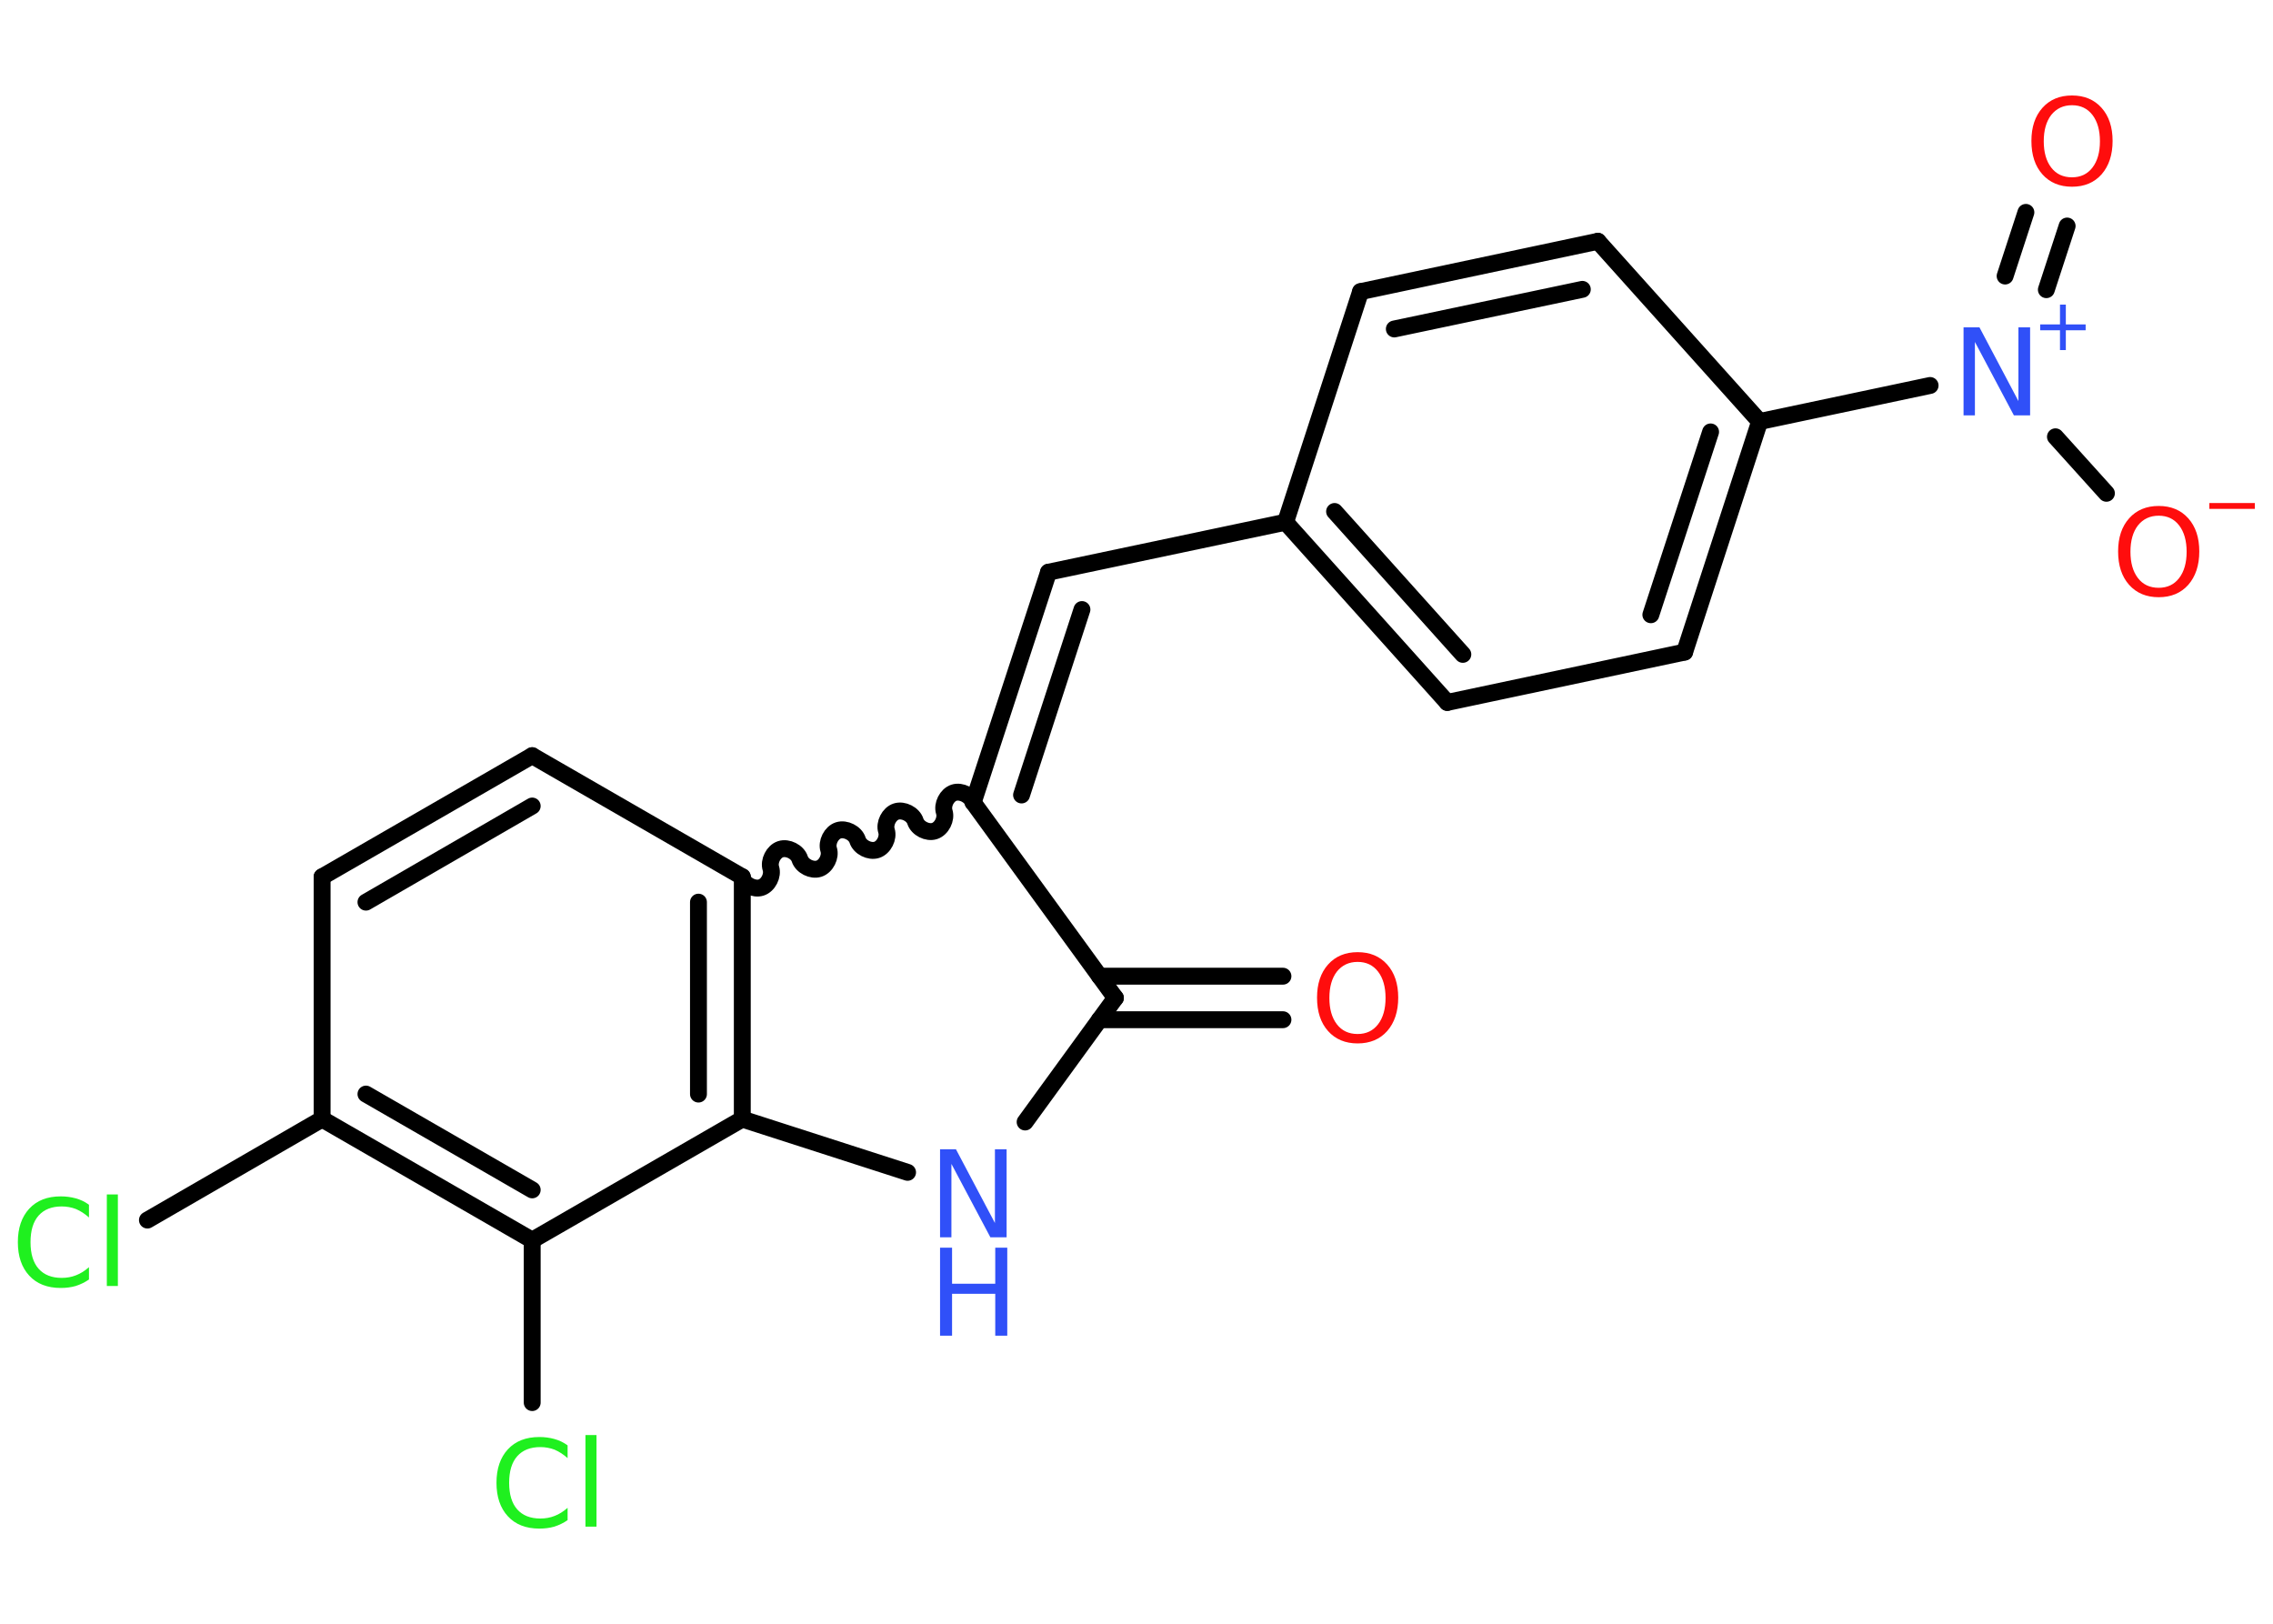 <?xml version='1.0' encoding='UTF-8'?>
<!DOCTYPE svg PUBLIC "-//W3C//DTD SVG 1.1//EN" "http://www.w3.org/Graphics/SVG/1.1/DTD/svg11.dtd">
<svg version='1.2' xmlns='http://www.w3.org/2000/svg' xmlns:xlink='http://www.w3.org/1999/xlink' width='70.0mm' height='50.0mm' viewBox='0 0 70.0 50.0'>
  <desc>Generated by the Chemistry Development Kit (http://github.com/cdk)</desc>
  <g stroke-linecap='round' stroke-linejoin='round' stroke='#000000' stroke-width='.52' fill='#FF0D0D'>
    <rect x='.0' y='.0' width='70.0' height='50.0' fill='#FFFFFF' stroke='none'/>
    <g id='mol1' class='mol'>
      <g id='mol1bnd1' class='bond'>
        <line x1='39.51' y1='31.4' x2='33.86' y2='31.4'/>
        <line x1='39.51' y1='30.06' x2='33.86' y2='30.06'/>
      </g>
      <line id='mol1bnd2' class='bond' x1='34.35' y1='30.73' x2='31.57' y2='34.55'/>
      <line id='mol1bnd3' class='bond' x1='27.95' y1='36.1' x2='22.86' y2='34.46'/>
      <g id='mol1bnd4' class='bond'>
        <line x1='22.86' y1='34.46' x2='22.86' y2='27.0'/>
        <line x1='21.51' y1='33.69' x2='21.51' y2='27.78'/>
      </g>
      <line id='mol1bnd5' class='bond' x1='22.86' y1='27.0' x2='16.39' y2='23.27'/>
      <g id='mol1bnd6' class='bond'>
        <line x1='16.39' y1='23.27' x2='9.92' y2='27.0'/>
        <line x1='16.39' y1='24.82' x2='11.27' y2='27.78'/>
      </g>
      <line id='mol1bnd7' class='bond' x1='9.92' y1='27.0' x2='9.92' y2='34.46'/>
      <line id='mol1bnd8' class='bond' x1='9.92' y1='34.46' x2='4.54' y2='37.57'/>
      <g id='mol1bnd9' class='bond'>
        <line x1='9.92' y1='34.46' x2='16.39' y2='38.19'/>
        <line x1='11.27' y1='33.69' x2='16.39' y2='36.64'/>
      </g>
      <line id='mol1bnd10' class='bond' x1='22.86' y1='34.46' x2='16.39' y2='38.19'/>
      <line id='mol1bnd11' class='bond' x1='16.39' y1='38.19' x2='16.39' y2='43.19'/>
      <path id='mol1bnd12' class='bond' d='M29.97 24.71c-.07 -.22 -.37 -.37 -.59 -.3c-.22 .07 -.37 .37 -.3 .59c.07 .22 -.08 .52 -.3 .59c-.22 .07 -.52 -.08 -.59 -.3c-.07 -.22 -.37 -.37 -.59 -.3c-.22 .07 -.37 .37 -.3 .59c.07 .22 -.08 .52 -.3 .59c-.22 .07 -.52 -.08 -.59 -.3c-.07 -.22 -.37 -.37 -.59 -.3c-.22 .07 -.37 .37 -.3 .59c.07 .22 -.08 .52 -.3 .59c-.22 .07 -.52 -.08 -.59 -.3c-.07 -.22 -.37 -.37 -.59 -.3c-.22 .07 -.37 .37 -.3 .59c.07 .22 -.08 .52 -.3 .59c-.22 .07 -.52 -.08 -.59 -.3' fill='none' stroke='#000000' stroke-width='.52'/>
      <line id='mol1bnd13' class='bond' x1='34.35' y1='30.73' x2='29.97' y2='24.71'/>
      <g id='mol1bnd14' class='bond'>
        <line x1='32.29' y1='17.62' x2='29.97' y2='24.71'/>
        <line x1='33.32' y1='18.77' x2='31.46' y2='24.48'/>
      </g>
      <line id='mol1bnd15' class='bond' x1='32.29' y1='17.62' x2='39.59' y2='16.08'/>
      <g id='mol1bnd16' class='bond'>
        <line x1='39.59' y1='16.08' x2='44.57' y2='21.63'/>
        <line x1='41.1' y1='15.75' x2='45.05' y2='20.15'/>
      </g>
      <line id='mol1bnd17' class='bond' x1='44.57' y1='21.63' x2='51.88' y2='20.08'/>
      <g id='mol1bnd18' class='bond'>
        <line x1='51.88' y1='20.08' x2='54.19' y2='12.98'/>
        <line x1='50.84' y1='18.93' x2='52.68' y2='13.3'/>
      </g>
      <line id='mol1bnd19' class='bond' x1='54.19' y1='12.98' x2='59.44' y2='11.87'/>
      <g id='mol1bnd20' class='bond'>
        <line x1='61.75' y1='8.5' x2='62.39' y2='6.54'/>
        <line x1='63.02' y1='8.92' x2='63.66' y2='6.96'/>
      </g>
      <line id='mol1bnd21' class='bond' x1='63.3' y1='13.45' x2='64.87' y2='15.19'/>
      <line id='mol1bnd22' class='bond' x1='54.19' y1='12.98' x2='49.21' y2='7.43'/>
      <g id='mol1bnd23' class='bond'>
        <line x1='49.21' y1='7.43' x2='41.9' y2='8.98'/>
        <line x1='48.73' y1='8.91' x2='42.94' y2='10.13'/>
      </g>
      <line id='mol1bnd24' class='bond' x1='39.59' y1='16.08' x2='41.9' y2='8.98'/>
      <path id='mol1atm1' class='atom' d='M41.81 29.62q-.4 .0 -.64 .3q-.23 .3 -.23 .81q.0 .51 .23 .81q.23 .3 .64 .3q.4 .0 .63 -.3q.23 -.3 .23 -.81q.0 -.51 -.23 -.81q-.23 -.3 -.63 -.3zM41.81 29.32q.57 .0 .91 .38q.34 .38 .34 1.02q.0 .64 -.34 1.03q-.34 .38 -.91 .38q-.57 .0 -.91 -.38q-.34 -.38 -.34 -1.03q.0 -.64 .34 -1.02q.34 -.38 .91 -.38z' stroke='none'/>
      <g id='mol1atm3' class='atom'>
        <path d='M28.95 35.39h.49l1.2 2.27v-2.27h.36v2.71h-.5l-1.2 -2.26v2.26h-.35v-2.71z' stroke='none' fill='#3050F8'/>
        <path d='M28.95 38.42h.37v1.11h1.33v-1.11h.37v2.71h-.37v-1.29h-1.33v1.29h-.37v-2.71z' stroke='none' fill='#3050F8'/>
      </g>
      <path id='mol1atm9' class='atom' d='M2.74 37.1v.39q-.19 -.17 -.4 -.26q-.21 -.08 -.44 -.08q-.46 .0 -.71 .28q-.25 .28 -.25 .82q.0 .54 .25 .82q.25 .28 .71 .28q.24 .0 .44 -.08q.21 -.08 .4 -.25v.38q-.19 .13 -.41 .2q-.21 .06 -.46 .06q-.62 .0 -.97 -.38q-.35 -.38 -.35 -1.03q.0 -.65 .35 -1.03q.35 -.38 .97 -.38q.24 .0 .46 .06q.22 .06 .4 .19zM3.29 36.78h.34v2.82h-.34v-2.82z' stroke='none' fill='#1FF01F'/>
      <path id='mol1atm11' class='atom' d='M17.48 44.51v.39q-.19 -.17 -.4 -.26q-.21 -.08 -.44 -.08q-.46 .0 -.71 .28q-.25 .28 -.25 .82q.0 .54 .25 .82q.25 .28 .71 .28q.24 .0 .44 -.08q.21 -.08 .4 -.25v.38q-.19 .13 -.41 .2q-.21 .06 -.46 .06q-.62 .0 -.97 -.38q-.35 -.38 -.35 -1.03q.0 -.65 .35 -1.03q.35 -.38 .97 -.38q.24 .0 .46 .06q.22 .06 .4 .19zM18.03 44.19h.34v2.82h-.34v-2.82z' stroke='none' fill='#1FF01F'/>
      <g id='mol1atm18' class='atom'>
        <path d='M60.47 10.08h.49l1.2 2.27v-2.27h.36v2.71h-.5l-1.2 -2.26v2.26h-.35v-2.71z' stroke='none' fill='#3050F8'/>
        <path d='M63.62 9.38v.61h.61v.18h-.61v.61h-.18v-.61h-.61v-.18h.61v-.61h.18z' stroke='none' fill='#3050F8'/>
      </g>
      <path id='mol1atm19' class='atom' d='M63.81 3.24q-.4 .0 -.64 .3q-.23 .3 -.23 .81q.0 .51 .23 .81q.23 .3 .64 .3q.4 .0 .63 -.3q.23 -.3 .23 -.81q.0 -.51 -.23 -.81q-.23 -.3 -.63 -.3zM63.81 2.94q.57 .0 .91 .38q.34 .38 .34 1.02q.0 .64 -.34 1.03q-.34 .38 -.91 .38q-.57 .0 -.91 -.38q-.34 -.38 -.34 -1.03q.0 -.64 .34 -1.02q.34 -.38 .91 -.38z' stroke='none'/>
      <g id='mol1atm20' class='atom'>
        <path d='M66.48 15.88q-.4 .0 -.64 .3q-.23 .3 -.23 .81q.0 .51 .23 .81q.23 .3 .64 .3q.4 .0 .63 -.3q.23 -.3 .23 -.81q.0 -.51 -.23 -.81q-.23 -.3 -.63 -.3zM66.48 15.58q.57 .0 .91 .38q.34 .38 .34 1.02q.0 .64 -.34 1.03q-.34 .38 -.91 .38q-.57 .0 -.91 -.38q-.34 -.38 -.34 -1.03q.0 -.64 .34 -1.02q.34 -.38 .91 -.38z' stroke='none'/>
        <path d='M68.04 15.49h1.4v.18h-1.4v-.18z' stroke='none'/>
      </g>
    </g>
  </g>
</svg>
